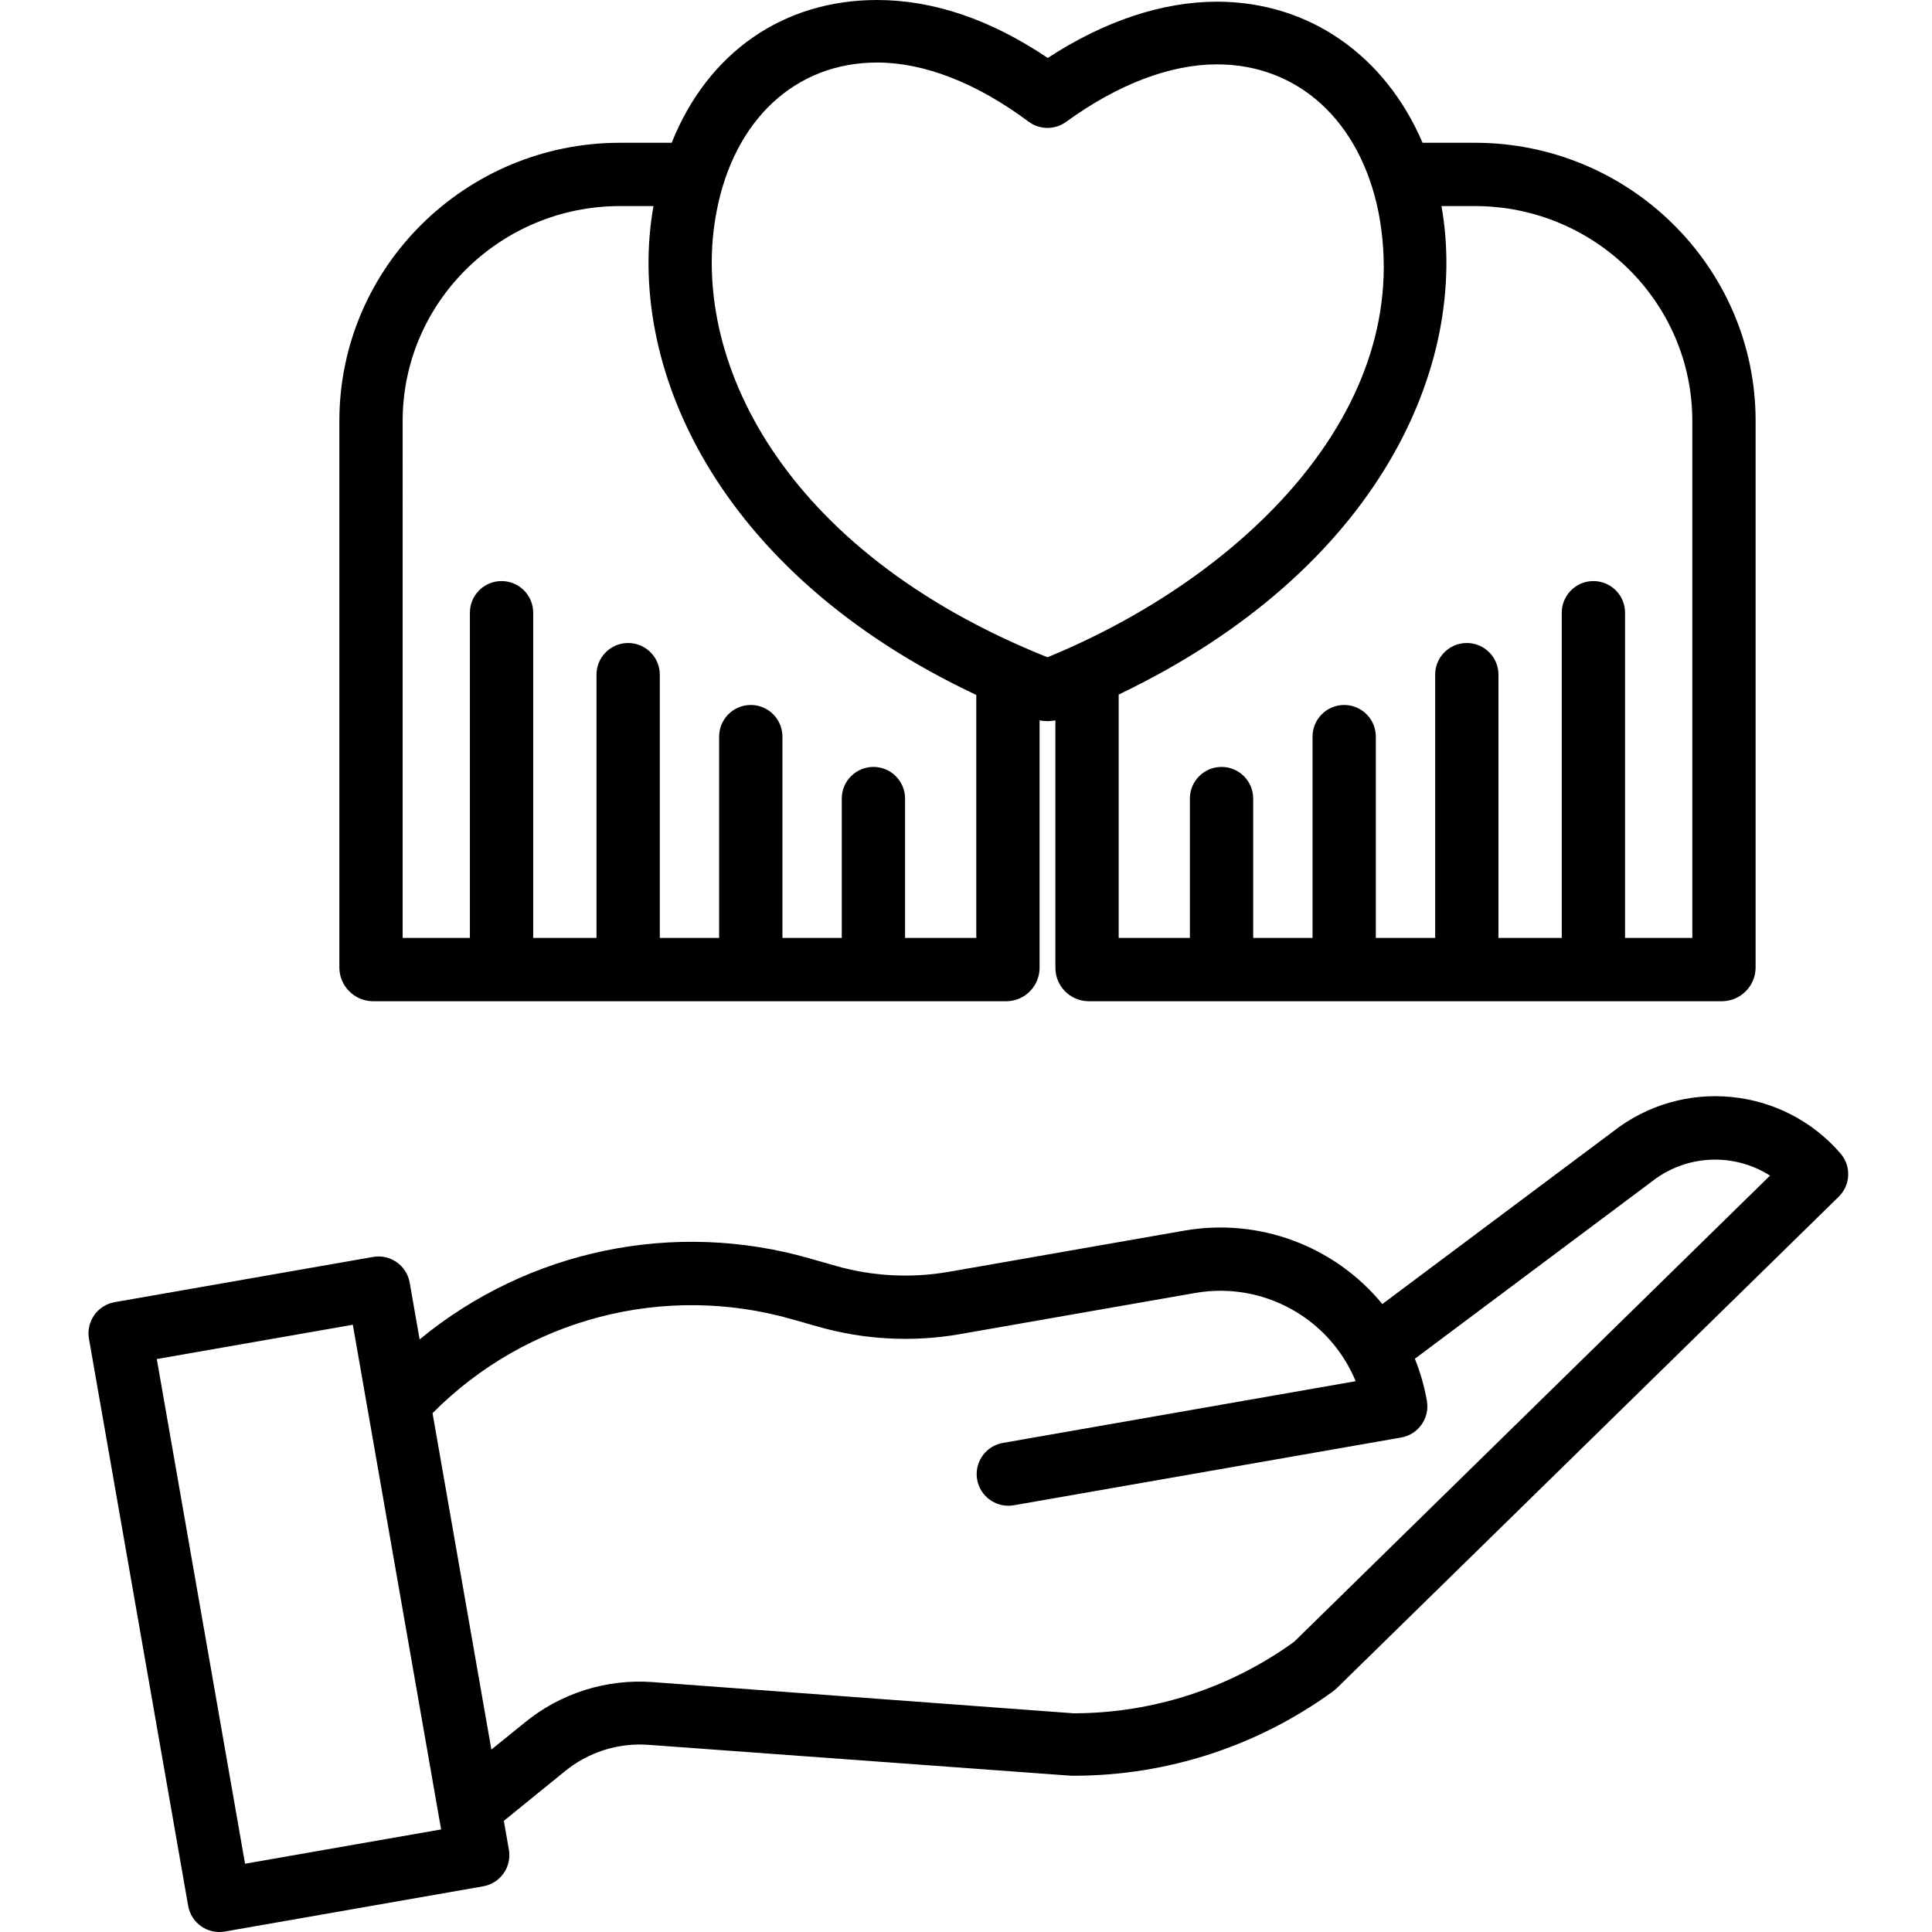 <svg height="488pt" viewBox="-22 0 488 488.372" width="488pt" xmlns="http://www.w3.org/2000/svg"><path d="m385.512 286.062-58.27 43.574c-12.117-14.746-31.227-21.836-50.031-18.562l-59.562 10.418c-9.492 1.648-19.234 1.141-28.5-1.484l-6.66-1.902c-34.234-9.832-71.113-2.176-98.602 20.469l-2.508-14.344c-.762-4.352-4.91-7.262-9.262-6.5l-65.312 11.43c-4.352.762-7.262 4.906-6.5 9.258l25.074 143.336c.762 4.352 4.906 7.258 9.258 6.5l65.316-11.43c4.352-.762 7.262-4.906 6.5-9.258l-1.277-7.293 15.238-12.371c5.969-4.969 13.633-7.422 21.379-6.84l106.516 7.785c.176.012.355.02.531.02h.652c23.508-.047 46.391-7.539 65.375-21.398.305-.223.594-.469.863-.734l126.875-124.223c3.023-2.961 3.219-7.766.441-10.961-14.637-16.898-39.969-19.312-57.535-5.488zm-345.754 185.051-22.312-127.574 49.555-8.668 22.316 127.574zm265.195-56.109c-16.141 11.68-35.535 18.004-55.457 18.086h-.301l-106.242-7.875c-11.828-.91-23.547 2.809-32.688 10.375l-8.242 6.664-14.871-85.031c23.715-23.922 58.582-33.012 90.957-23.719l6.664 1.895c11.586 3.281 23.766 3.914 35.633 1.855l59.562-10.422c17.066-2.965 33.91 6.305 40.535 22.309l-89.172 15.602c-4.09.711-6.957 4.43-6.602 8.566.355 4.137 3.82 7.312 7.973 7.312.465 0 .93-.039 1.387-.117l97.914-17.129c4.352-.762 7.262-4.91 6.5-9.262-.641-3.645-1.656-7.215-3.039-10.648l59.707-44.648c.059-.039.113-.082.168-.125 8.633-6.809 20.625-7.422 29.906-1.523zm0 0"/><path d="m71.898 253.09h160.52c4.516-.145 8.121-3.816 8.18-8.336v-62.652c.66.113 1.328.18 2 .199.668-.02 1.336-.086 2-.199v62.652c.059 4.52 3.664 8.191 8.18 8.336h160.52c4.539-.137 8.184-3.797 8.301-8.336v-138.34c0-38.953-31.992-70.324-70.941-70.324h-13.25c-9.41-22-28.625-35.664-51.969-35.664-13.723 0-28.414 4.852-42.777 14.227-14.539-9.805-29.031-14.652-43.148-14.652-23.516 0-42.715 13.09-51.914 36.09h-13.059c-38.953 0-70.941 31.371-70.941 70.324v138.34c.113 4.539 3.758 8.199 8.301 8.336zm333.699-146.676v130.676h-17v-82.207c0-4.422-3.582-8-8-8-4.418 0-8 3.578-8 8v82.207h-16v-66.551c0-4.418-3.582-8-8-8-4.418 0-8 3.582-8 8v66.551h-15v-50.887c0-4.418-3.582-8-8-8-4.418 0-8 3.582-8 8v50.887h-15v-35.227c0-4.418-3.582-8-8-8-4.418 0-8 3.582-8 8v35.227h-18v-61.52c66-31.578 88.699-83.48 81.59-123.48h8.469c30.129 0 54.941 24.199 54.941 54.324zm-246.66-52.879c4.414-23.273 19.965-37.73 40.574-37.73 11.949 0 25.191 5.168 38.301 14.941 2.809 2.094 6.648 2.121 9.484.062 13.105-9.512 26.297-14.539 38.145-14.539 20.523 0 36.164 14.301 40.82 37.328 9.715 50.145-34.914 92.574-83.672 112.547-67.516-27.031-90.68-75.977-83.652-112.609zm-79.34 52.879c0-30.125 24.812-54.324 54.941-54.324h8.461c-7.121 40 15.602 92.5 81.602 123.582v61.418h-18.004v-35.227c0-4.418-3.582-8-8-8-4.418 0-8 3.582-8 8v35.227h-15v-50.887c0-4.418-3.582-8-8-8-4.418 0-8 3.582-8 8v50.887h-15v-66.551c0-4.418-3.582-8-8-8-4.418 0-8 3.582-8 8v66.551h-16v-82.207c0-4.422-3.582-8-8-8-4.418 0-8 3.578-8 8v82.207h-17zm0 0"/></svg>